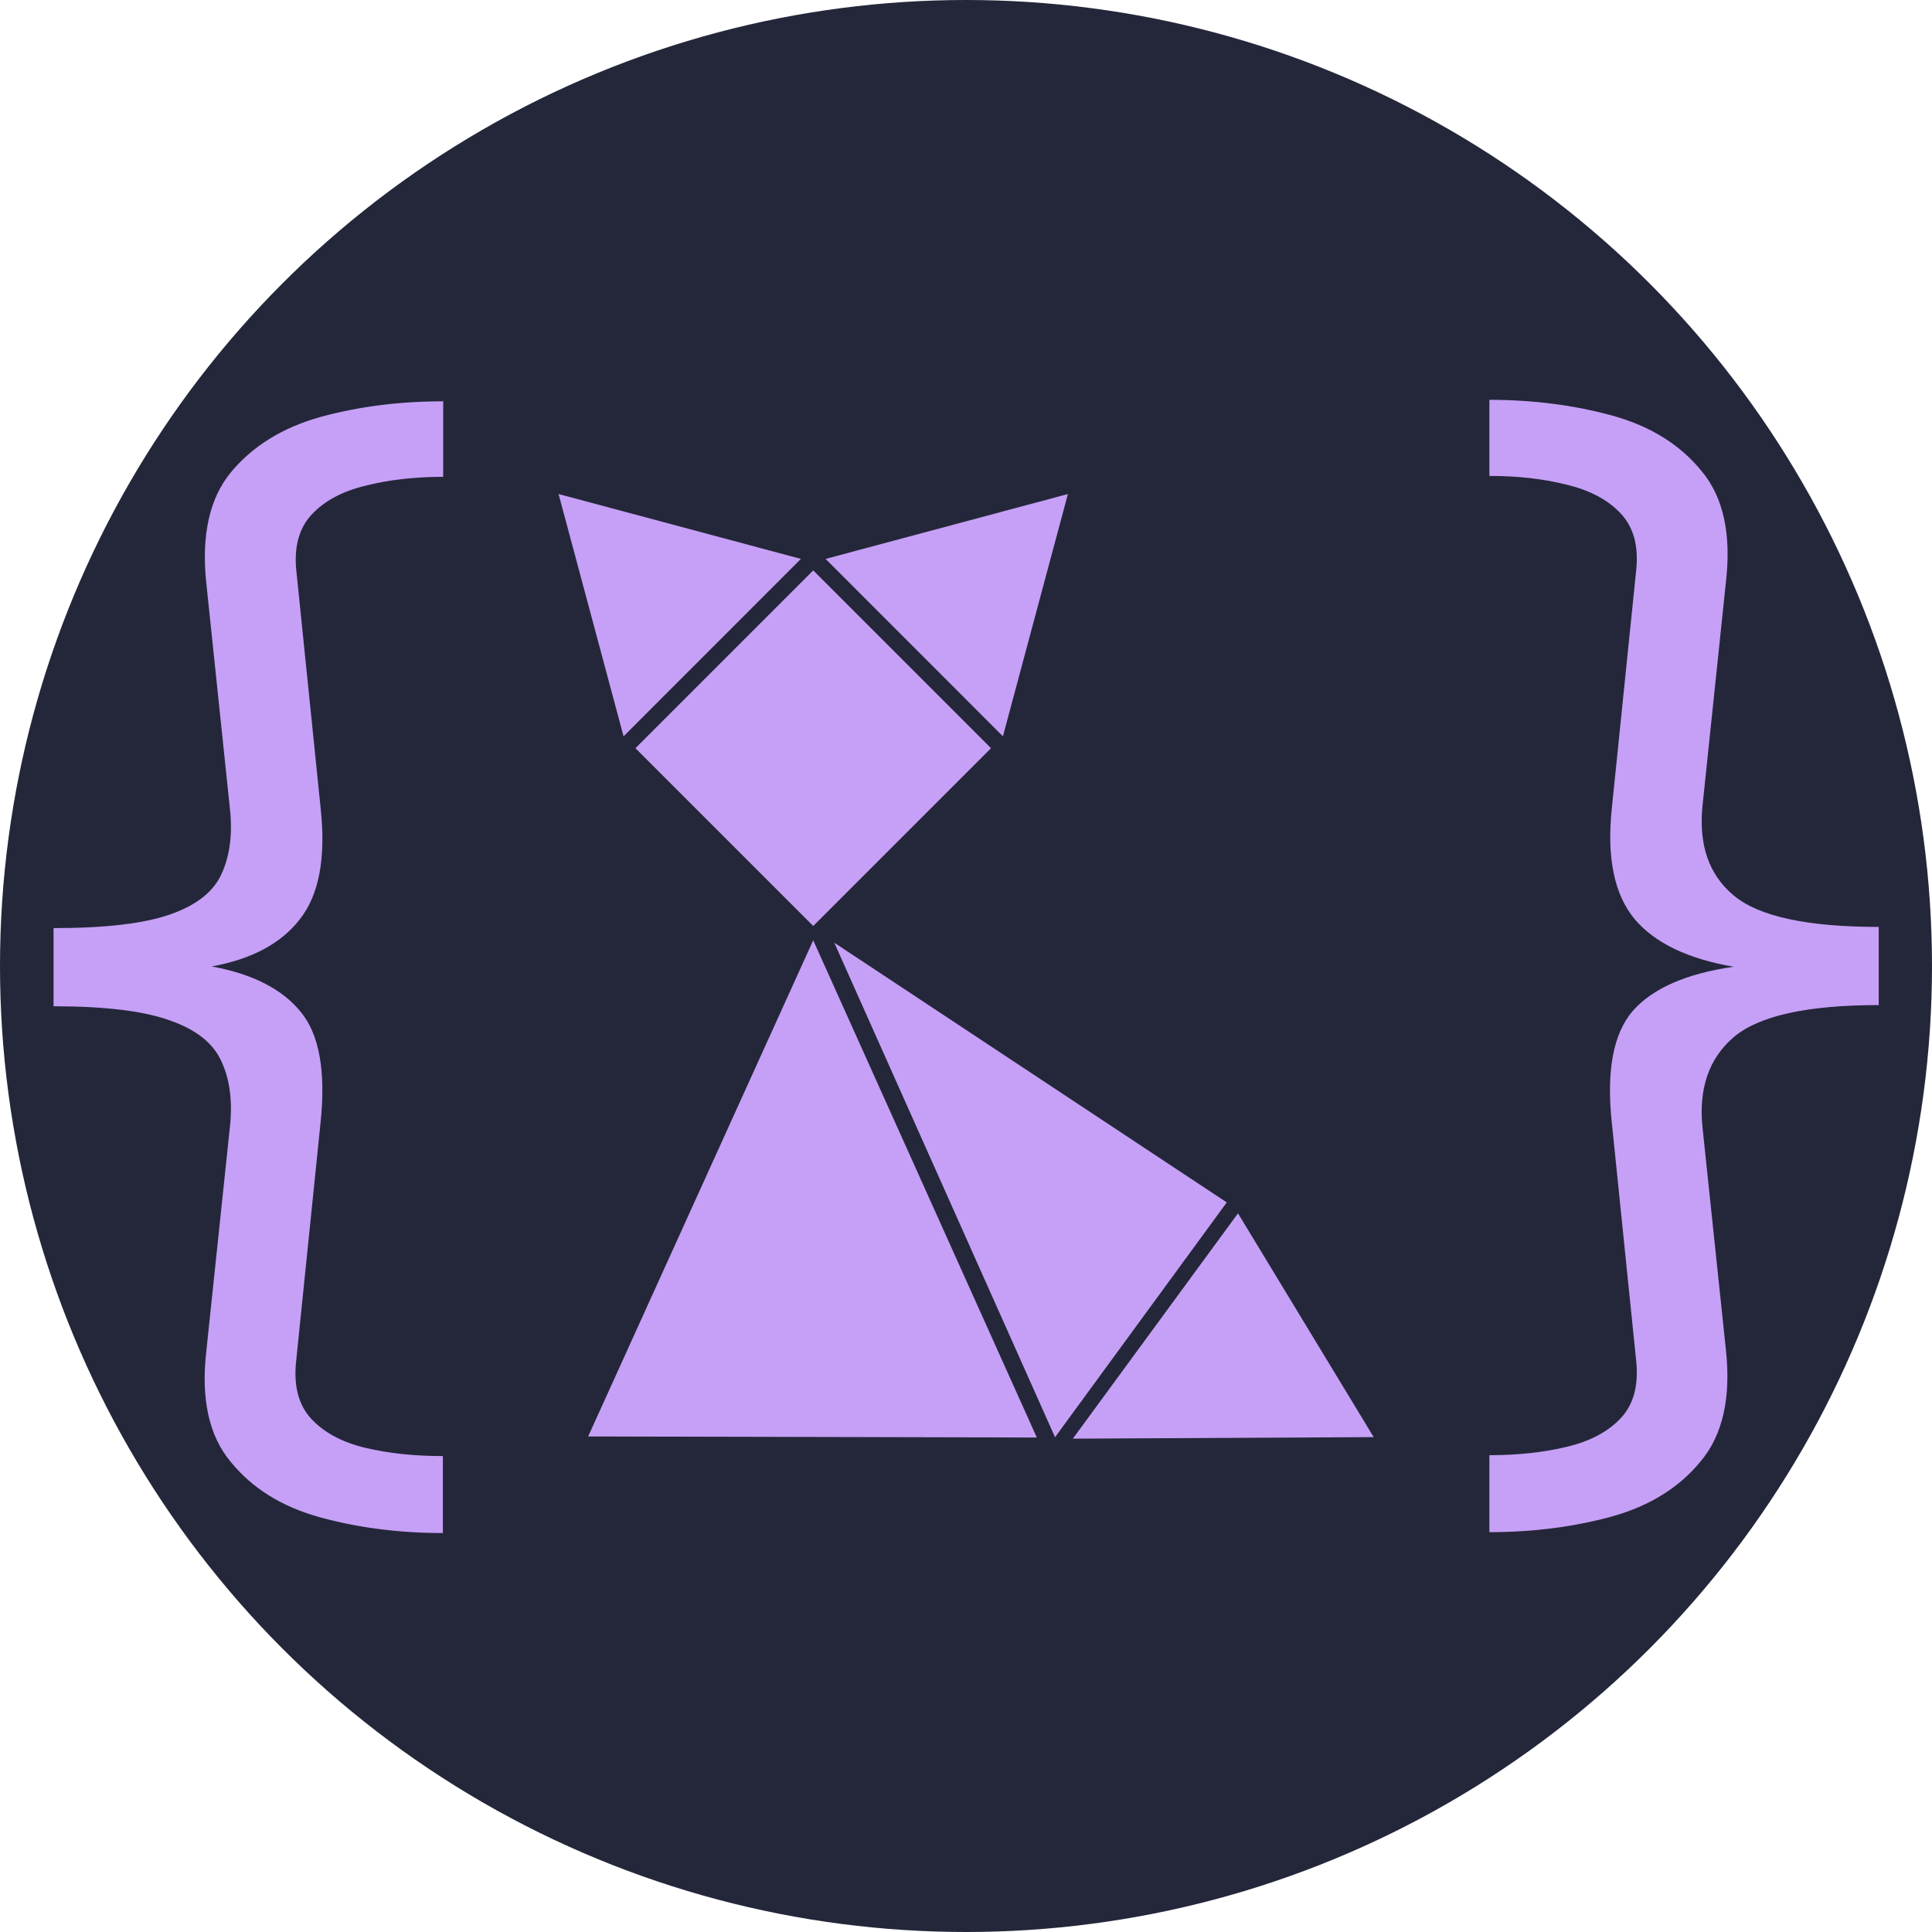 <?xml version="1.0" encoding="UTF-8" standalone="no"?>
<!-- Created with Inkscape (http://www.inkscape.org/) -->

<svg
   width="512"
   height="512"
   viewBox="0 0 512 512"
   version="1.1"
   id="svg1"
   inkscape:version="1.4 (e7c3feb100, 2024-10-09)"
   sodipodi:docname="felux-logo.svg"
   xmlns:inkscape="http://www.inkscape.org/namespaces/inkscape"
   xmlns:sodipodi="http://sodipodi.sourceforge.net/DTD/sodipodi-0.dtd"
   xmlns="http://www.w3.org/2000/svg"
   xmlns:svg="http://www.w3.org/2000/svg">
  <sodipodi:namedview
     id="namedview1"
     pagecolor="#ffffff"
     bordercolor="#000000"
     borderopacity="0.25"
     inkscape:showpageshadow="2"
     inkscape:pageopacity="0.0"
     inkscape:pagecheckerboard="0"
     inkscape:deskcolor="#d1d1d1"
     inkscape:document-units="px"
     showguides="true"
     inkscape:zoom="0.079087432"
     inkscape:cx="625.88959"
     inkscape:cy="1201.2022"
     inkscape:window-width="1366"
     inkscape:window-height="755"
     inkscape:window-x="0"
     inkscape:window-y="0"
     inkscape:window-maximized="1"
     inkscape:current-layer="layer1" />
  <defs
     id="defs1" />
  <g
     inkscape:label="BG"
     inkscape:groupmode="layer"
     id="layer1"
     style="display:inline">
    <circle
       style="fill:#24273a;fill-opacity:1"
       id="path1"
       cy="256"
       cx="256"
       r="256"
       sodipodi:insensitive="true" />
  </g>
  <g
     inkscape:groupmode="layer"
     id="layer2"
     inkscape:label="Cat"
     transform="matrix(0.717,0,0,0.717,71.822,72.538)">
    <path
       id="path12"
       style="fill:#c6a0f6;stroke-width:1.308"
       inkscape:transform-center-x="0.26361217"
       inkscape:transform-center-y="29.221163"
       d="M 353.252,343.254 289.784,430.038 208.192,247.27 Z"
       sodipodi:nodetypes="cccc" />
    <g
       id="g10"
       transform="matrix(2.165,0,0,2.165,-249.407,-177.501)">
      <path
         sodipodi:type="star"
         style="fill:#c6a0f6;fill-opacity:1"
         id="path7"
         inkscape:flatsided="true"
         sodipodi:sides="4"
         sodipodi:cx="207.76811"
         sodipodi:cy="247.7513"
         sodipodi:r1="30.353634"
         sodipodi:r2="21.463261"
         sodipodi:arg1="1.5707963"
         sodipodi:arg2="2.3561945"
         inkscape:rounded="0"
         inkscape:randomized="0"
         d="m 207.768,278.105 -30.354,-30.354 30.354,-30.354 30.354,30.354 z"
         transform="translate(-1.3692947e-6,-84.76)" />
      <path
         sodipodi:type="star"
         style="fill:#c6a0f6;fill-opacity:1"
         id="path9"
         inkscape:flatsided="true"
         sodipodi:sides="3"
         sodipodi:cx="169.4185"
         sodipodi:cy="138.80495"
         sodipodi:r1="12.364131"
         sodipodi:r2="11.289445"
         sodipodi:arg1="0.5233613"
         sodipodi:arg2="1.5705589"
         inkscape:rounded="0"
         inkscape:randomized="0"
         d="m 180.128,144.984 -21.415,0.005 10.703,-18.549 z"
         transform="matrix(1.414,-1.414,1.414,1.414,-254.047,180.368)" />
      <path
         sodipodi:type="star"
         style="fill:#c6a0f6;fill-opacity:1"
         id="path10"
         inkscape:flatsided="true"
         sodipodi:sides="3"
         sodipodi:cx="169.4185"
         sodipodi:cy="138.80495"
         sodipodi:r1="12.364131"
         sodipodi:r2="11.289445"
         sodipodi:arg1="0.5233613"
         sodipodi:arg2="1.5705589"
         inkscape:rounded="0"
         inkscape:randomized="0"
         d="m 180.128,144.984 -21.415,0.005 10.703,-18.549 z"
         transform="matrix(-1.414,-1.414,-1.414,1.414,669.584,180.368)"
         inkscape:transform-center-y="0.77022551" />
    </g>
    <path
       sodipodi:type="star"
       style="fill:#c6a0f6;fill-opacity:1"
       id="path11"
       inkscape:flatsided="true"
       sodipodi:sides="3"
       sodipodi:cx="177.11987"
       sodipodi:cy="246.51773"
       sodipodi:r1="142.48027"
       sodipodi:r2="69.637062"
       sodipodi:arg1="0.52545802"
       sodipodi:arg2="1.5726556"
       inkscape:rounded="0"
       inkscape:randomized="0"
       d="M 300.379,317.987 53.596,317.528 177.385,104.038 Z"
       inkscape:transform-center-x="0.30970271"
       inkscape:transform-center-y="-29.553196"
       transform="matrix(0.672,0,0,0.859,81.198,157.002)" />
    <path
       id="path13"
       style="fill:#c6a0f6;stroke-width:1.288"
       inkscape:transform-center-x="-1.370837"
       inkscape:transform-center-y="-13.472429"
       d="m 407.565,430.006 -111.204,0.571 61.045,-83.285 z"
       sodipodi:nodetypes="cccc" />
  </g>
  <path
     style="font-size:3.855px;font-family:'FiraCode Nerd Font';-inkscape-font-specification:'FiraCode Nerd Font';white-space:pre;inline-size:1434.73;fill:#c6a0f6"
     d="m 201.688,178.872 v 0.261 q -0.144,0 -0.263,0.03 -0.117,0.028 -0.182,0.097 -0.065,0.069 -0.053,0.19 l 0.083,0.811 q 0.026,0.249 -0.071,0.372 -0.095,0.123 -0.299,0.16 0.208,0.038 0.302,0.154 0.095,0.115 0.067,0.378 l -0.083,0.811 q -0.012,0.123 0.053,0.192 0.065,0.069 0.182,0.097 0.117,0.028 0.263,0.028 v 0.261 q -0.221,0 -0.415,-0.053 -0.194,-0.053 -0.304,-0.188 -0.111,-0.132 -0.083,-0.376 l 0.079,-0.751 q 0.016,-0.134 -0.026,-0.227 -0.04,-0.095 -0.174,-0.142 -0.132,-0.049 -0.397,-0.049 v -0.265 q 0.265,0 0.397,-0.047 0.134,-0.047 0.174,-0.14 0.042,-0.093 0.026,-0.227 l -0.079,-0.755 q -0.026,-0.243 0.083,-0.376 0.111,-0.134 0.304,-0.188 0.194,-0.053 0.415,-0.053 z m 3.547,0 q 0.221,0 0.415,0.053 0.194,0.053 0.304,0.188 0.111,0.132 0.083,0.376 l -0.079,0.755 q -0.022,0.202 0.105,0.308 0.127,0.107 0.492,0.107 v 0.265 q -0.364,0 -0.492,0.109 -0.127,0.109 -0.105,0.31 l 0.079,0.751 q 0.026,0.243 -0.085,0.376 -0.109,0.134 -0.302,0.188 -0.194,0.053 -0.415,0.053 v -0.261 q 0.144,0 0.261,-0.028 0.119,-0.028 0.184,-0.097 0.065,-0.069 0.053,-0.192 l -0.083,-0.811 q -0.028,-0.263 0.071,-0.378 0.101,-0.115 0.342,-0.15 -0.233,-0.04 -0.336,-0.162 -0.103,-0.125 -0.077,-0.374 l 0.083,-0.811 q 0.012,-0.121 -0.053,-0.19 -0.065,-0.069 -0.182,-0.097 -0.117,-0.03 -0.263,-0.03 z"
     id="text37"
     transform="matrix(78.166,0,0,78.166,-15647.697,-13875.747)"
     aria-label="{ }" />
</svg>
